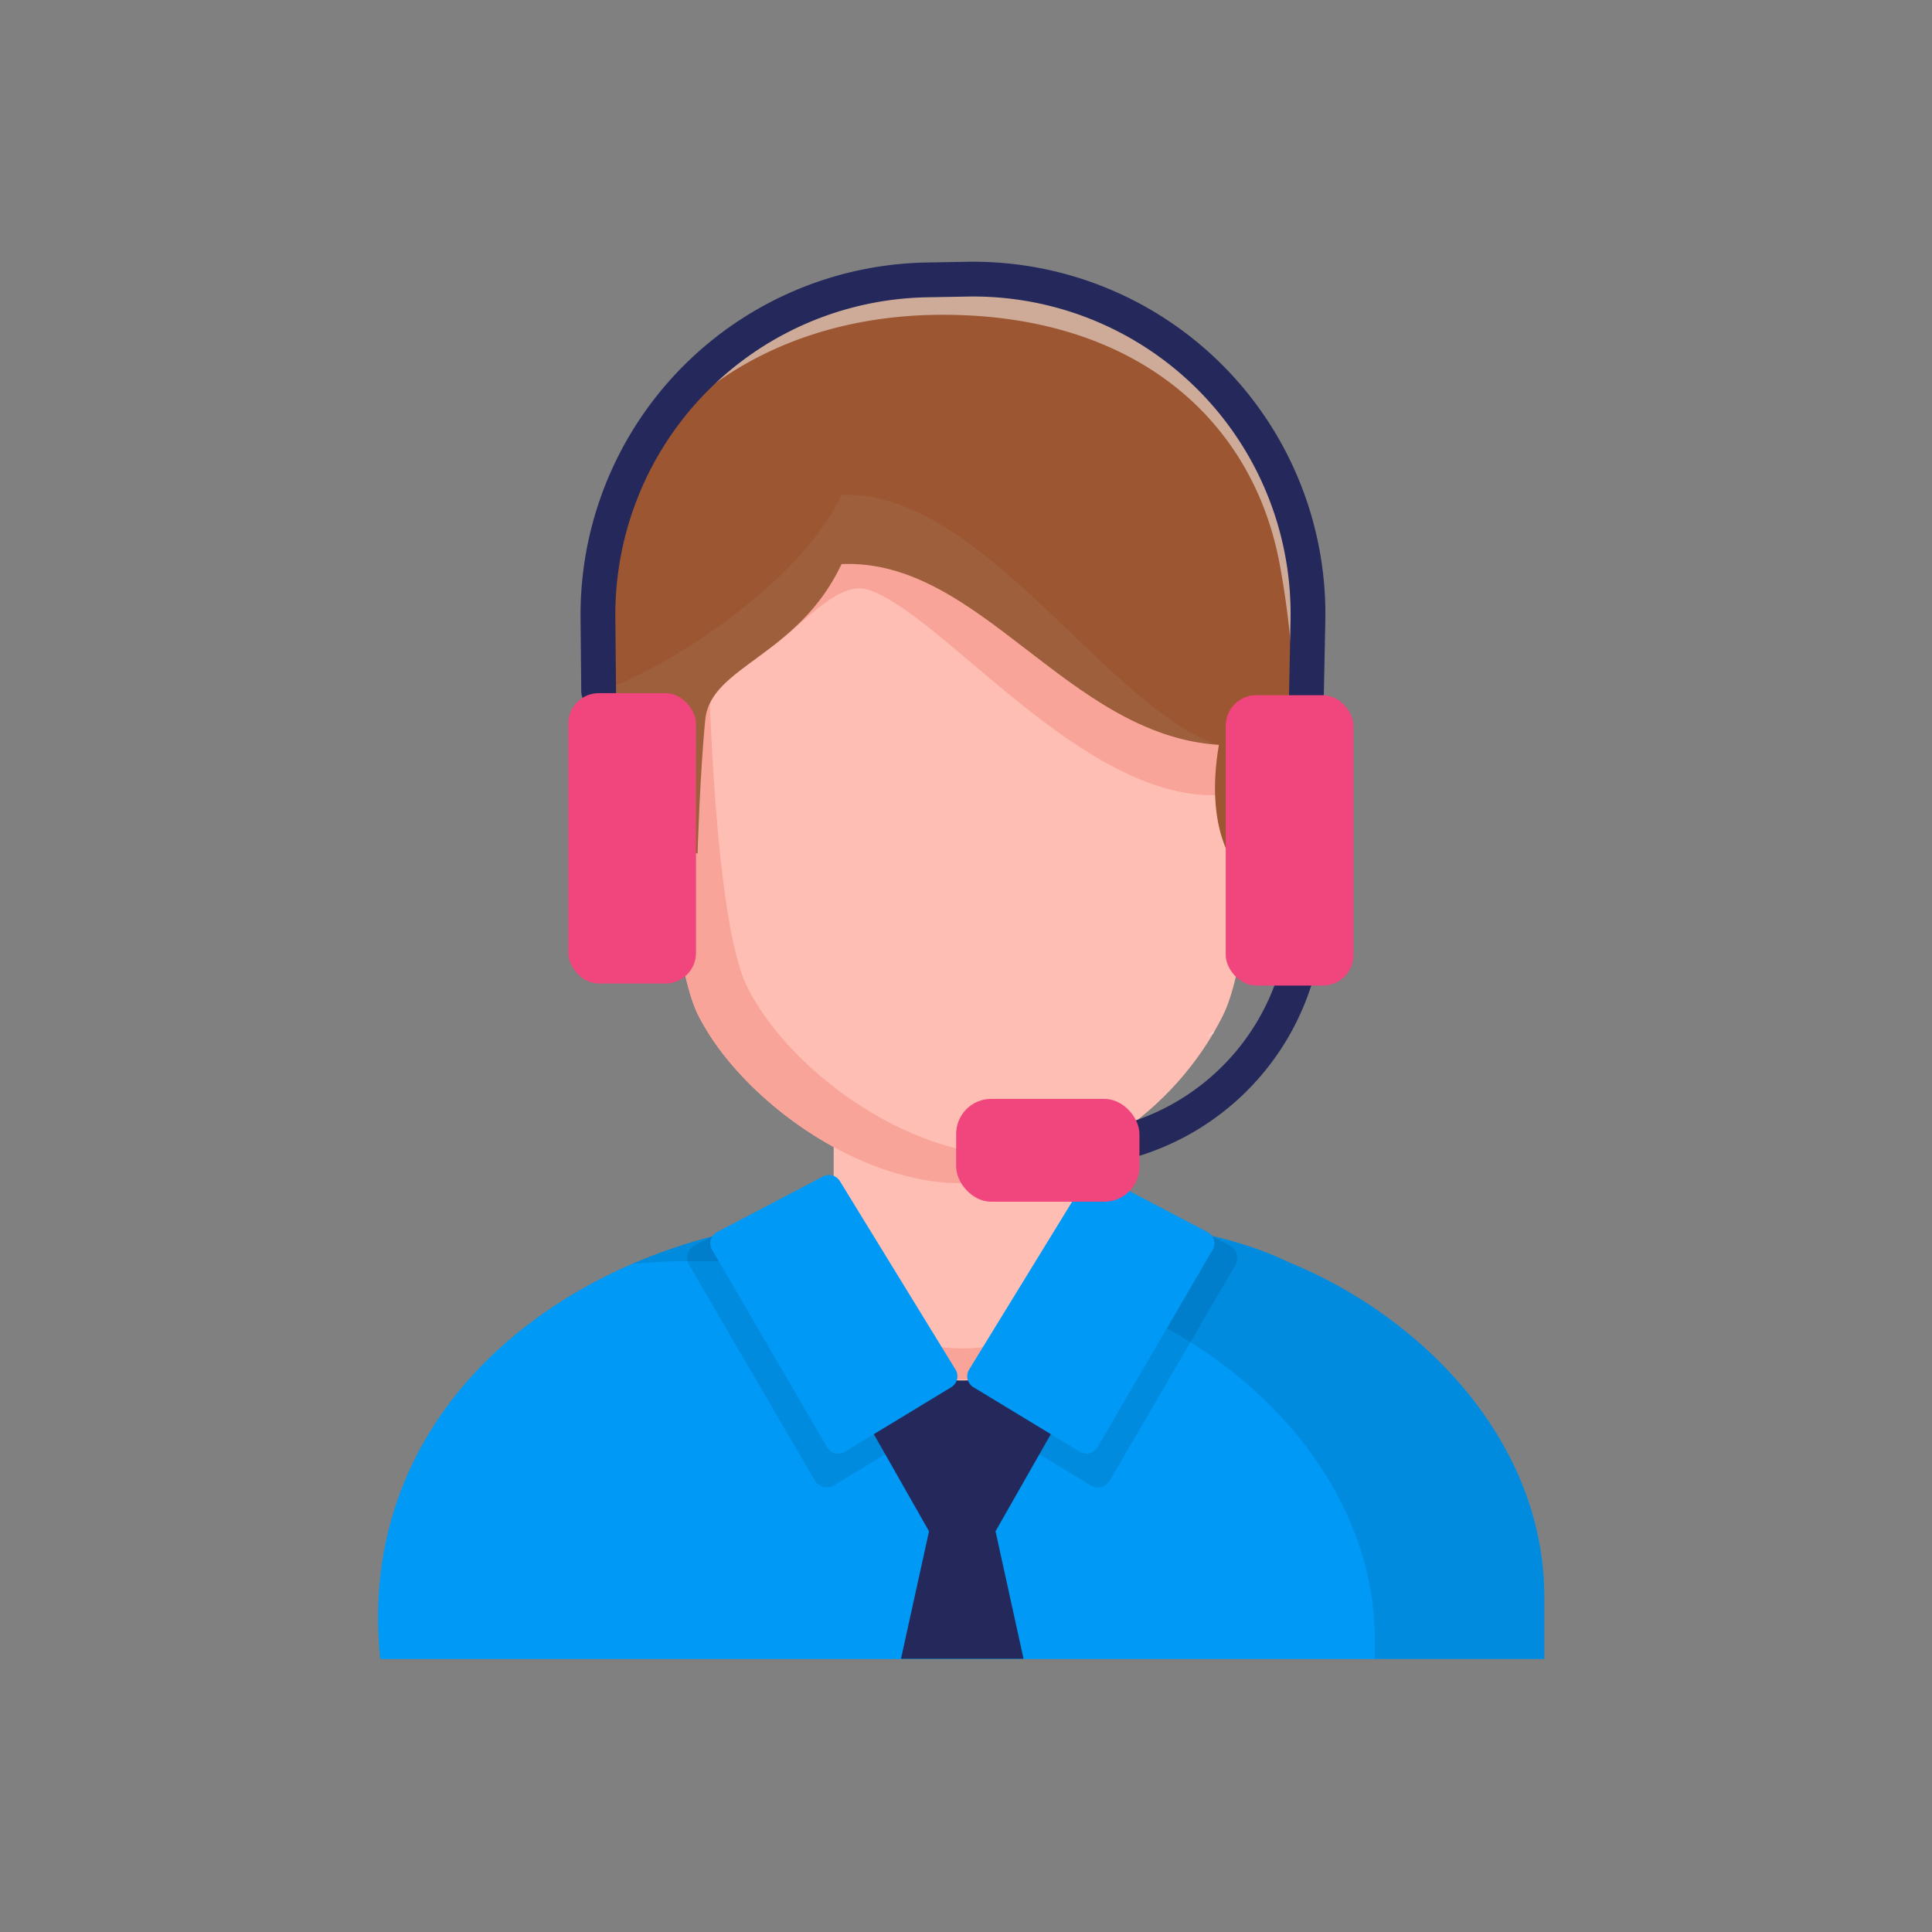<svg xmlns="http://www.w3.org/2000/svg" viewBox="0 0 500 500" width="500" height="500" class="illustration"><rect x="0" y="0" width="500" height="500" fill="#808080" stroke="none"/><defs><style>.cls-1,.cls-3{isolation:isolate;}.cls-2{fill:#0099f5;}.cls-3{opacity:0.09;}.cls-4{fill:#24285b;}.cls-5{fill:#ffbeb3;}.cls-6{fill:#f9a498;}.cls-7{fill:#efe8e4;}.cls-11,.cls-7{mix-blend-mode:multiply;}.cls-8{fill:#9c5631;}.cls-9{opacity:0.5;mix-blend-mode:soft-light;}.cls-10{fill:#fff;}.cls-11{opacity:0.1;}.cls-12{fill:#afaaa8;}.cls-13{fill:none;stroke:#24285b;stroke-linecap:round;stroke-linejoin:round;stroke-width:9px;}.cls-14{fill:#f0457d;}</style></defs><title>Contact Us</title><g class="cls-1"><g id="Layer_1" data-name="Layer 1"><path class="cls-2" d="M399.66,413.81v15.55H98.4C91,358.31,157.29,315,222.16,315.14c33.5.36,80.54-3.4,111.35,11.51C368.9,341.07,400,373.9,399.66,413.81Z"></path><path class="cls-3" d="M399.66,413.81c.3-39.91-30.76-72.74-66.16-87.16-30.8-14.91-77.84-11.15-111.34-11.51a147.79,147.79,0,0,0-58.68,12,146.78,146.78,0,0,1,14.82-.75c33.5.37,80.53-3.39,111.34,11.52,35.4,14.41,66.45,47.24,66.16,87.16v4.29h43.86Z"></path><path class="cls-3" d="M245.92,366.15,215.85,384.4a3.62,3.62,0,0,1-5-1.27l-32.51-55.78a3.61,3.61,0,0,1,1.45-5l29.92-15.67a3.61,3.61,0,0,1,4.75,1.31l32.66,53.21A3.61,3.61,0,0,1,245.92,366.15Z"></path><path class="cls-3" d="M252.16,366.15l30.07,18.25a3.62,3.62,0,0,0,5-1.27l32.51-55.78a3.61,3.61,0,0,0-1.45-5l-29.92-15.67a3.61,3.61,0,0,0-4.75,1.31L251,361.18A3.61,3.61,0,0,0,252.16,366.15Z"></path><path class="cls-4" d="M277,362.29,249,352h0L221.1,362.29l19.33,34-7.25,33h31.71l-7.25-33Z"></path><path class="cls-5" d="M249,357.27A33.28,33.28,0,0,1,215.76,324V235.51c.74-43.71,65.81-43.76,66.56,0V324A33.3,33.3,0,0,1,249,357.27Z"></path><path class="cls-6" d="M280.71,334.21c-9.45,30.57-54.19,30.21-63.36,0C230.81,353.54,266.69,354.22,280.71,334.21Z"></path><path class="cls-2" d="M246.2,359l-27.56,16.72a3.32,3.32,0,0,1-4.58-1.17l-29.78-51.11a3.3,3.3,0,0,1,1.32-4.59L213,304.47a3.33,3.33,0,0,1,4.36,1.2l29.92,48.76A3.31,3.31,0,0,1,246.2,359Z"></path><path class="cls-2" d="M251.91,359l27.56,16.72a3.3,3.3,0,0,0,4.57-1.17l29.79-51.11a3.29,3.29,0,0,0-1.33-4.59l-27.42-14.37a3.31,3.31,0,0,0-4.35,1.2l-29.92,48.76A3.31,3.31,0,0,0,251.91,359Z"></path><path class="cls-5" d="M182.8,202.82c-1.57-7.89-9.08-15.23-19.38-13s-10.33,11.86-8.76,19.75c.09.41,5.15,21.74,8.13,26.22s7.29,13,14.53,10.6c4.79-1.61,7.61-10.14,8.75-16.29S182.8,202.82,182.8,202.82Z"></path><path class="cls-5" d="M313.87,202.5c1.57-7.89,9.07-15.23,19.37-13s11.31,12.14,9.75,20c-.09.42-5.56,20.16-8.13,26.24-2.11,5-7.86,13.81-15.34,10.73-4.67-1.93-7.79-10.56-8.92-16.72S313.87,202.5,313.87,202.5Z"></path><path class="cls-5" d="M323.93,143.48c0-34.22-21.21-68.56-77.34-68.56s-76.51,37.58-76.51,71.8c0,1.8-.17,94.86,10.73,116.23s40.9,43.17,67.69,43.27c29.3.11,55.63-18.71,67.93-43.27S323.93,143.48,323.93,143.48Z"></path><path class="cls-6" d="M191.68,151.19l1.48,1.05c1.53,1.45-6.17,18.63-3.93,18.71,11.12,2.34,24.46-21.74,35.32-18.36,19.13,5.95,55.1,54.15,90.41,53.21,9.28-8.94,9-62.32,9-62.32,0-34.22-21.21-68.56-77.34-68.56-46.5,0-68.42,25.8-74.58,54.11C180.69,132.74,188,139.92,191.68,151.19Z"></path><path class="cls-7" d="M313.9,267.47c.12-.2.27-.37.38-.57-.63.46-1.29.87-1.93,1.32C312.88,268,313.38,267.71,313.9,267.47Z"></path><path class="cls-6" d="M261.22,299c-26.79-.1-56.8-21.91-67.69-43.28S182.8,141.3,182.8,139.5c0-15.33,4.27-31.23,13.85-44.21a73.2,73.2,0,0,1,3.52-8.21c-21.41,13.84-30.09,37.41-30.09,59.64,0,1.8-.17,94.86,10.73,116.23s40.9,43.17,67.69,43.27c15.2.06,29.5-5.09,41.55-13.39A70.69,70.69,0,0,1,261.22,299Z"></path><path class="cls-8" d="M336.48,135.32c-6.91-37.67-37.67-65-88-64.68-50.16.32-83.13,31.06-89.72,65.93-2.83,14.94-5,43.33-3.85,60.25,8.49-7,12-7.89,16.11-6.25,2.81,30.77,9.51,30.31,9.51,30.31s.61-20.9,2-34.71,24-16.31,35.27-40.19c35.8-1.56,58.4,44.28,97.65,46.79-3.89,22.69,4.71,31.72,4.71,31.72s.91-18.75,4.08-27.63c2.76-7.75,11-7.75,15.06-4.39C341.25,178.38,340.3,156.13,336.48,135.32Z"></path><g class="cls-9"><path class="cls-10" d="M336.48,135.32c-6.91-37.67-37.67-65-88-64.68-44,.28-74.8,24-86.13,53.38,14.11-24.16,42.41-42.31,80.86-42.55,50.31-.31,81.07,27,88,64.68a227.72,227.72,0,0,1,3.75,44.4,9.7,9.7,0,0,1,4.34,1.92C341.25,178.38,340.3,156.13,336.48,135.32Z"></path></g><g class="cls-11"><path class="cls-12" d="M217.8,128.08c-11.3,23.88-47.72,46.38-62.87,50.84-.05-.77-.06-1.68-.1-2.5a200.93,200.93,0,0,0,.1,20.4c8.49-7,12-7.89,16.11-6.25,2.81,30.77,9.51,30.31,9.51,30.31s.61-20.9,2-34.71,24-16.31,35.27-40.19c35.64-1.55,58.22,43.86,97.16,46.73C286.24,182.74,253.6,126.53,217.8,128.08Z"></path></g><path class="cls-13" d="M274.69,297.69h0a63.41,63.41,0,0,0,63.42-63.42v-17"></path><rect class="cls-14" x="247.45" y="284.39" width="47.44" height="26.61" rx="9.08"></rect><path class="cls-13" d="M154.93,178.92l-.18-19a86.65,86.65,0,0,1,85.09-87.48l10.45-.19a86.65,86.65,0,0,1,88.2,88.37l-.38,18.76"></path><rect class="cls-14" x="147.06" y="179.39" width="33.06" height="75.14" rx="7.89"></rect><rect class="cls-14" x="317.22" y="179.92" width="33.06" height="75.14" rx="7.89"></rect></g></g></svg>